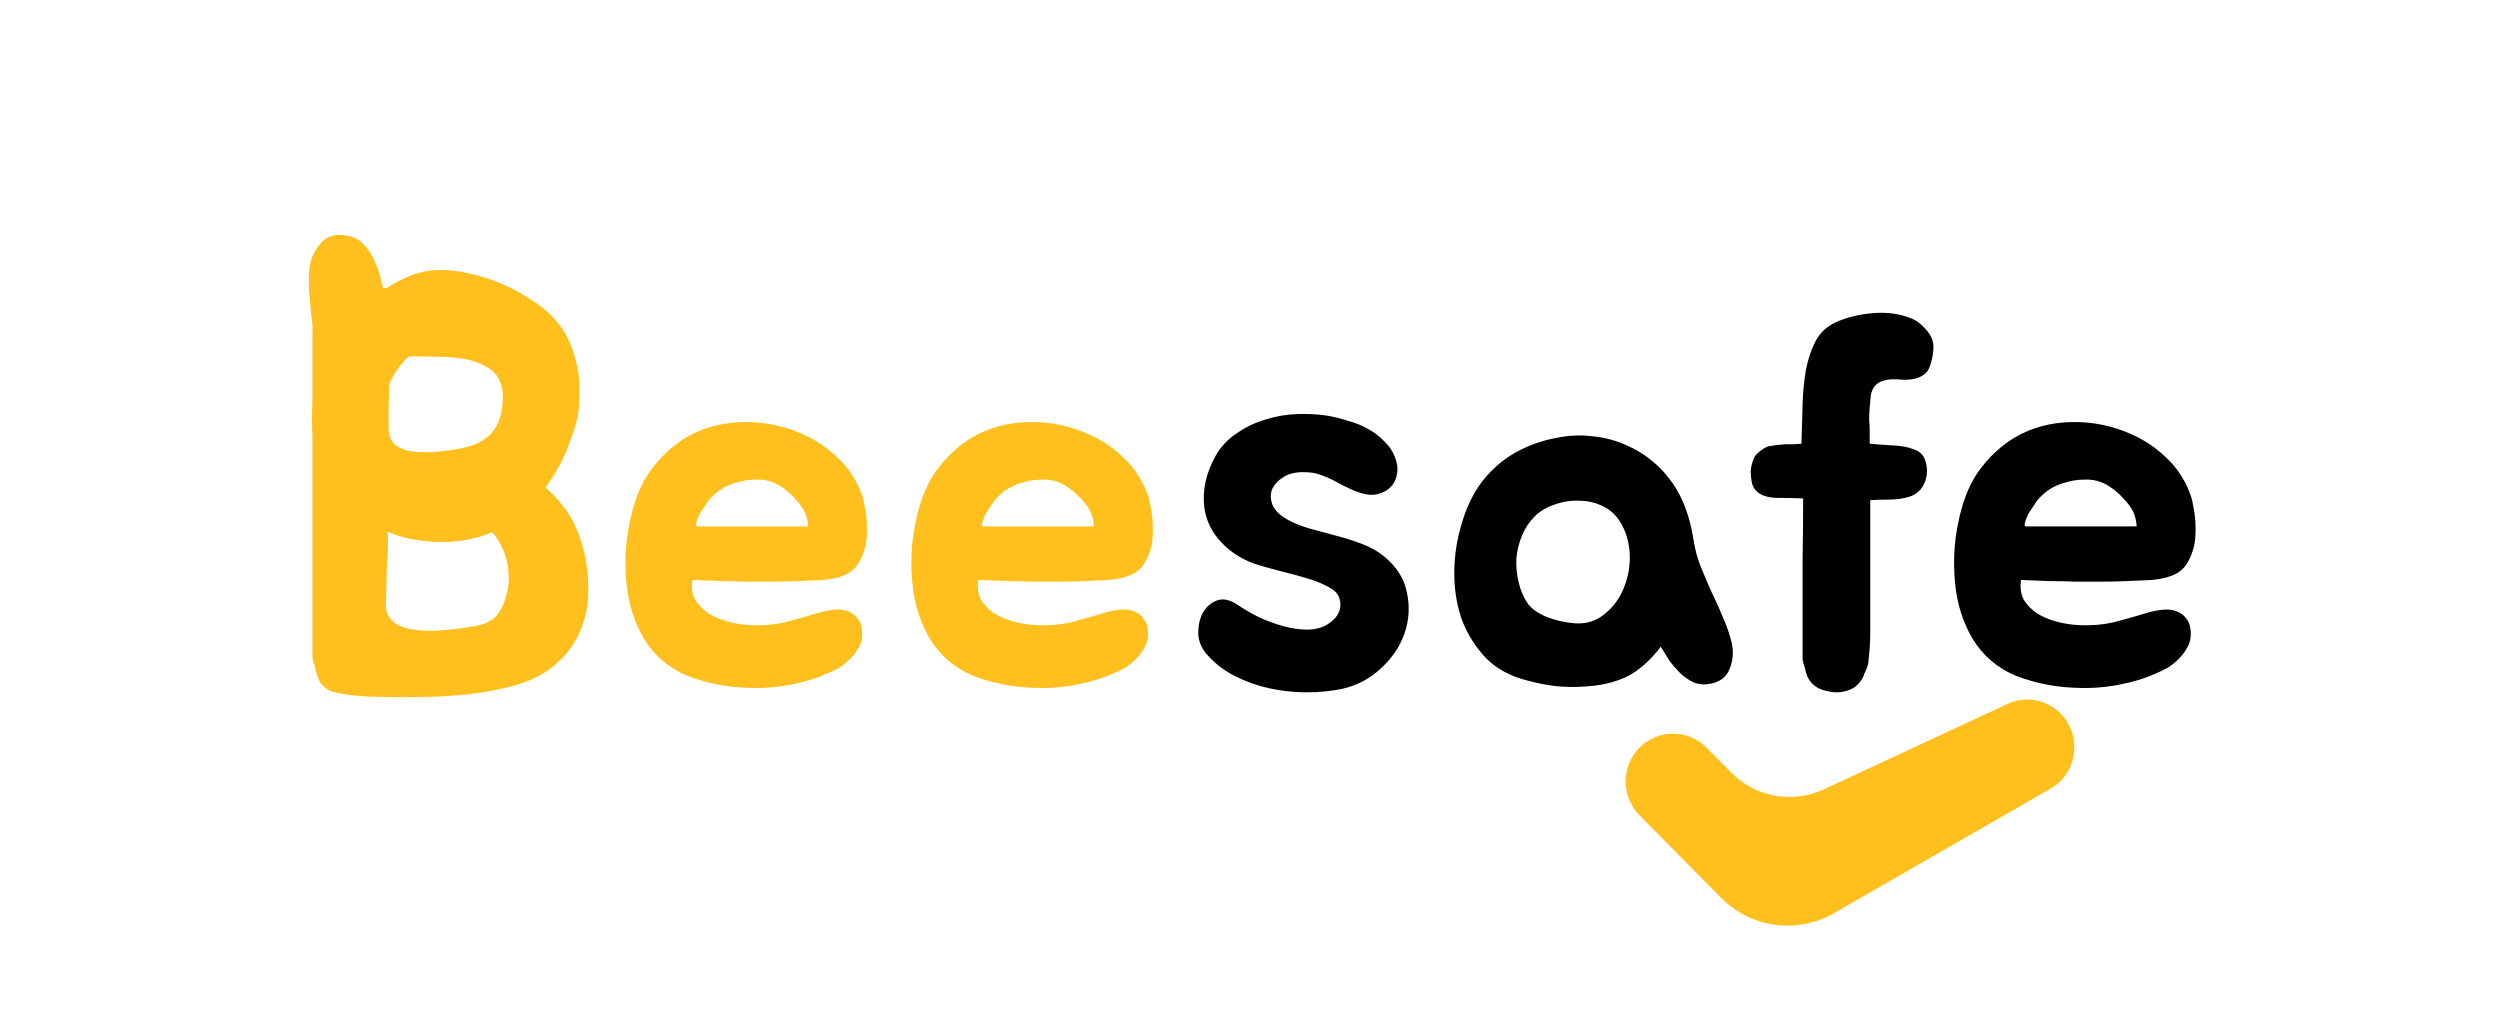 <svg width="99" height="41" viewBox="0 0 99 41" fill="none" xmlns="http://www.w3.org/2000/svg">
<path d="M21.174 18.993C21.606 19.279 21.971 19.618 22.268 20.009C22.581 20.386 22.827 20.852 23.005 21.409C23.199 22.026 23.296 22.651 23.296 23.283C23.311 23.901 23.199 24.48 22.961 25.022C22.737 25.549 22.372 26.015 21.866 26.422C21.375 26.813 20.727 27.092 19.923 27.257C19.491 27.363 18.985 27.446 18.404 27.506C17.823 27.566 17.302 27.596 16.841 27.596C16.26 27.611 15.657 27.611 15.031 27.596C14.421 27.596 13.825 27.536 13.244 27.416C12.991 27.34 12.805 27.212 12.686 27.032C12.582 26.836 12.507 26.618 12.463 26.377C12.403 26.241 12.373 26.106 12.373 25.97V13.145C12.373 12.724 12.455 12.4 12.619 12.174C12.798 11.934 13.028 11.76 13.311 11.655C13.594 11.535 13.915 11.467 14.272 11.452C14.629 11.422 15.002 11.407 15.389 11.407C15.687 11.407 15.984 11.407 16.282 11.407C16.595 11.392 16.908 11.392 17.22 11.407C17.712 11.422 18.218 11.467 18.739 11.542C19.275 11.602 19.782 11.723 20.258 11.903C20.481 11.979 20.72 12.084 20.973 12.22C21.226 12.34 21.427 12.49 21.576 12.671C22.052 13.108 22.402 13.619 22.626 14.207C22.864 14.778 22.968 15.366 22.938 15.968C22.909 16.555 22.745 17.119 22.447 17.661C22.164 18.203 21.74 18.647 21.174 18.993ZM17.265 24.977C17.727 24.947 18.196 24.894 18.672 24.819C19.149 24.744 19.476 24.601 19.655 24.39C19.849 24.149 19.983 23.87 20.057 23.554C20.146 23.223 20.169 22.892 20.124 22.561C20.094 22.215 19.997 21.891 19.834 21.59C19.685 21.274 19.484 21.026 19.23 20.845C18.888 20.574 18.494 20.401 18.047 20.326C17.6 20.235 17.161 20.19 16.729 20.19C16.52 20.19 16.327 20.198 16.148 20.213C15.984 20.213 15.835 20.235 15.701 20.28C15.582 20.31 15.493 20.378 15.433 20.484C15.374 20.589 15.344 20.747 15.344 20.958C15.374 21.349 15.374 21.741 15.344 22.132C15.314 22.523 15.299 22.9 15.299 23.261C15.299 23.472 15.292 23.705 15.277 23.961C15.277 24.202 15.359 24.405 15.523 24.57C15.687 24.736 15.925 24.849 16.238 24.909C16.55 24.969 16.893 24.992 17.265 24.977ZM17.712 14.139C17.25 14.124 16.863 14.116 16.55 14.116C16.252 14.101 16.014 14.124 15.835 14.184C15.672 14.229 15.553 14.342 15.478 14.523C15.418 14.688 15.396 14.944 15.411 15.29C15.411 15.576 15.404 15.862 15.389 16.148C15.389 16.419 15.389 16.69 15.389 16.961C15.389 17.262 15.486 17.488 15.679 17.639C15.873 17.774 16.111 17.857 16.394 17.887C16.692 17.917 16.997 17.917 17.31 17.887C17.637 17.857 17.92 17.819 18.158 17.774C18.695 17.684 19.104 17.503 19.387 17.232C19.685 16.946 19.856 16.532 19.901 15.99C19.96 15.313 19.782 14.846 19.364 14.59C18.962 14.319 18.412 14.169 17.712 14.139ZM32.535 24.232C32.714 24.187 32.892 24.157 33.071 24.141C33.265 24.126 33.436 24.149 33.585 24.209C33.749 24.269 33.883 24.375 33.987 24.525C34.091 24.661 34.143 24.857 34.143 25.112C34.143 25.293 34.099 25.466 34.009 25.632C33.92 25.797 33.808 25.948 33.674 26.083C33.54 26.219 33.391 26.339 33.227 26.445C33.064 26.535 32.907 26.61 32.758 26.67C32.327 26.866 31.828 27.017 31.262 27.122C30.711 27.227 30.138 27.265 29.542 27.235C28.738 27.205 27.963 27.047 27.219 26.761C26.489 26.46 25.916 25.97 25.499 25.293C25.112 24.631 24.881 23.893 24.807 23.08C24.732 22.267 24.769 21.5 24.918 20.777C25.082 19.904 25.358 19.197 25.745 18.655C26.147 18.098 26.623 17.654 27.174 17.322C27.844 16.931 28.596 16.728 29.43 16.713C30.264 16.698 31.061 16.863 31.82 17.209C32.327 17.435 32.781 17.744 33.183 18.135C33.585 18.512 33.89 18.971 34.099 19.513C34.158 19.648 34.203 19.814 34.233 20.009C34.277 20.205 34.307 20.416 34.322 20.642C34.337 20.852 34.337 21.063 34.322 21.274C34.307 21.485 34.27 21.673 34.21 21.838C34.121 22.109 34.009 22.32 33.875 22.471C33.741 22.621 33.57 22.734 33.361 22.809C33.153 22.884 32.9 22.937 32.602 22.967C32.319 22.982 31.977 22.997 31.575 23.012C31.217 23.027 30.882 23.035 30.57 23.035C30.257 23.035 29.937 23.035 29.609 23.035C29.281 23.02 28.939 23.012 28.581 23.012C28.239 22.997 27.852 22.982 27.42 22.967C27.375 23.268 27.413 23.532 27.532 23.758C27.666 23.968 27.844 24.149 28.068 24.299C28.291 24.435 28.544 24.54 28.827 24.616C29.11 24.691 29.386 24.736 29.654 24.751C30.16 24.781 30.644 24.744 31.105 24.638C31.567 24.518 32.044 24.382 32.535 24.232ZM31.575 19.851C31.292 19.52 30.994 19.279 30.681 19.129C30.443 19.023 30.19 18.978 29.922 18.993C29.669 18.993 29.423 19.031 29.185 19.106C28.753 19.212 28.388 19.437 28.09 19.784C28.06 19.814 28.008 19.889 27.934 20.009C27.859 20.115 27.785 20.228 27.71 20.348C27.651 20.468 27.606 20.581 27.576 20.687C27.547 20.792 27.561 20.845 27.621 20.845H31.999C31.984 20.634 31.947 20.461 31.887 20.326C31.828 20.175 31.724 20.017 31.575 19.851ZM43.856 24.232C44.035 24.187 44.214 24.157 44.392 24.141C44.586 24.126 44.757 24.149 44.906 24.209C45.07 24.269 45.204 24.375 45.308 24.525C45.412 24.661 45.464 24.857 45.464 25.112C45.464 25.293 45.42 25.466 45.33 25.632C45.241 25.797 45.129 25.948 44.995 26.083C44.861 26.219 44.712 26.339 44.549 26.445C44.385 26.535 44.228 26.61 44.08 26.67C43.648 26.866 43.149 27.017 42.583 27.122C42.032 27.227 41.459 27.265 40.863 27.235C40.059 27.205 39.285 27.047 38.54 26.761C37.81 26.46 37.237 25.97 36.82 25.293C36.433 24.631 36.202 23.893 36.128 23.08C36.053 22.267 36.09 21.5 36.239 20.777C36.403 19.904 36.679 19.197 37.066 18.655C37.468 18.098 37.944 17.654 38.495 17.322C39.166 16.931 39.917 16.728 40.751 16.713C41.585 16.698 42.382 16.863 43.141 17.209C43.648 17.435 44.102 17.744 44.504 18.135C44.906 18.512 45.211 18.971 45.42 19.513C45.479 19.648 45.524 19.814 45.554 20.009C45.598 20.205 45.628 20.416 45.643 20.642C45.658 20.852 45.658 21.063 45.643 21.274C45.628 21.485 45.591 21.673 45.531 21.838C45.442 22.109 45.33 22.32 45.196 22.471C45.062 22.621 44.891 22.734 44.683 22.809C44.474 22.884 44.221 22.937 43.923 22.967C43.64 22.982 43.298 22.997 42.896 23.012C42.538 23.027 42.203 23.035 41.891 23.035C41.578 23.035 41.258 23.035 40.93 23.035C40.602 23.02 40.26 23.012 39.903 23.012C39.56 22.997 39.173 22.982 38.741 22.967C38.696 23.268 38.734 23.532 38.853 23.758C38.987 23.968 39.166 24.149 39.389 24.299C39.612 24.435 39.865 24.54 40.148 24.616C40.431 24.691 40.707 24.736 40.975 24.751C41.481 24.781 41.965 24.744 42.427 24.638C42.888 24.518 43.365 24.382 43.856 24.232ZM42.896 19.851C42.613 19.52 42.315 19.279 42.002 19.129C41.764 19.023 41.511 18.978 41.243 18.993C40.99 18.993 40.744 19.031 40.506 19.106C40.074 19.212 39.709 19.437 39.411 19.784C39.381 19.814 39.329 19.889 39.255 20.009C39.18 20.115 39.106 20.228 39.032 20.348C38.972 20.468 38.927 20.581 38.897 20.687C38.868 20.792 38.883 20.845 38.942 20.845H43.32C43.305 20.634 43.268 20.461 43.208 20.326C43.149 20.175 43.045 20.017 42.896 19.851Z" fill="#FFC01D"/>
<path d="M52.787 23.351C52.504 23.171 52.184 23.027 51.826 22.922C51.484 22.817 51.127 22.719 50.754 22.629C50.397 22.538 50.047 22.44 49.705 22.335C49.362 22.215 49.049 22.049 48.766 21.838C48.156 21.372 47.798 20.8 47.694 20.122C47.605 19.43 47.754 18.737 48.141 18.045C48.349 17.684 48.625 17.39 48.967 17.164C49.31 16.924 49.682 16.743 50.084 16.622C50.501 16.487 50.925 16.412 51.357 16.397C51.789 16.382 52.199 16.404 52.586 16.464C52.839 16.51 53.107 16.577 53.39 16.668C53.673 16.743 53.934 16.848 54.172 16.984C54.425 17.119 54.648 17.292 54.842 17.503C55.05 17.699 55.199 17.947 55.289 18.248C55.348 18.444 55.356 18.632 55.311 18.813C55.281 18.993 55.207 19.144 55.088 19.264C54.983 19.385 54.842 19.475 54.663 19.535C54.499 19.595 54.321 19.61 54.127 19.58C53.904 19.535 53.695 19.468 53.502 19.377C53.308 19.287 53.114 19.189 52.921 19.084C52.727 18.978 52.526 18.888 52.318 18.813C52.124 18.737 51.916 18.7 51.692 18.7C51.35 18.685 51.067 18.745 50.844 18.88C50.62 19.016 50.464 19.181 50.375 19.377C50.3 19.573 50.308 19.784 50.397 20.009C50.501 20.235 50.71 20.431 51.022 20.596C51.305 20.747 51.618 20.867 51.961 20.958C52.303 21.048 52.638 21.138 52.966 21.229C53.308 21.319 53.636 21.424 53.948 21.545C54.276 21.665 54.566 21.831 54.819 22.041C55.311 22.448 55.609 22.922 55.713 23.464C55.832 24.006 55.802 24.54 55.624 25.067C55.445 25.594 55.132 26.061 54.685 26.467C54.254 26.873 53.74 27.145 53.144 27.28C52.712 27.37 52.243 27.416 51.737 27.416C51.246 27.416 50.754 27.363 50.263 27.257C49.786 27.152 49.325 26.986 48.878 26.761C48.446 26.535 48.081 26.249 47.783 25.903C47.575 25.662 47.463 25.391 47.449 25.09C47.449 24.774 47.508 24.503 47.627 24.277C47.761 24.036 47.947 23.87 48.186 23.78C48.424 23.69 48.692 23.742 48.99 23.938C49.228 24.104 49.511 24.269 49.839 24.435C50.166 24.585 50.494 24.706 50.821 24.796C51.149 24.887 51.462 24.932 51.759 24.932C52.072 24.932 52.34 24.864 52.563 24.729C52.891 24.518 53.062 24.277 53.077 24.006C53.092 23.72 52.995 23.502 52.787 23.351ZM60.205 17.819C60.652 17.593 61.121 17.435 61.612 17.345C62.103 17.24 62.587 17.217 63.064 17.277C63.555 17.322 64.024 17.45 64.471 17.661C64.918 17.857 65.335 18.143 65.722 18.519C66.109 18.91 66.407 19.34 66.615 19.806C66.824 20.273 66.973 20.792 67.062 21.364C67.122 21.756 67.219 22.117 67.353 22.448C67.487 22.779 67.628 23.11 67.777 23.442C67.941 23.773 68.09 24.104 68.224 24.435C68.373 24.766 68.492 25.112 68.581 25.474C68.656 25.82 68.626 26.159 68.492 26.49C68.373 26.806 68.119 27.002 67.732 27.077C67.509 27.122 67.293 27.107 67.085 27.032C66.891 26.941 66.712 26.821 66.548 26.67C66.385 26.505 66.236 26.332 66.102 26.151C65.983 25.955 65.871 25.775 65.767 25.609C65.424 26.061 65.052 26.414 64.65 26.67C64.248 26.911 63.764 27.069 63.198 27.145C62.721 27.205 62.267 27.22 61.835 27.19C61.404 27.16 60.942 27.077 60.451 26.941C59.81 26.776 59.282 26.49 58.865 26.083C58.463 25.662 58.15 25.18 57.926 24.638C57.718 24.081 57.606 23.487 57.592 22.854C57.577 22.222 57.651 21.598 57.815 20.98C58.023 20.167 58.336 19.505 58.753 18.993C59.17 18.482 59.654 18.09 60.205 17.819ZM60.763 20.461C60.555 20.672 60.391 20.92 60.272 21.206C60.153 21.492 60.078 21.793 60.048 22.109C60.034 22.425 60.063 22.741 60.138 23.058C60.212 23.374 60.331 23.652 60.495 23.893C60.644 24.104 60.897 24.284 61.255 24.435C61.612 24.57 61.984 24.653 62.371 24.683C62.818 24.713 63.205 24.593 63.533 24.322C63.876 24.051 64.129 23.712 64.292 23.306C64.471 22.884 64.553 22.44 64.538 21.974C64.523 21.492 64.397 21.056 64.158 20.664C63.98 20.378 63.742 20.167 63.444 20.032C63.161 19.896 62.855 19.829 62.528 19.829C62.2 19.814 61.873 19.866 61.545 19.987C61.232 20.092 60.972 20.25 60.763 20.461ZM75.737 17.774C75.991 17.849 76.154 17.992 76.229 18.203C76.303 18.399 76.326 18.61 76.296 18.835C76.207 19.302 75.953 19.588 75.536 19.693C75.298 19.753 75.052 19.784 74.799 19.784C74.561 19.784 74.315 19.791 74.062 19.806V25.022C74.062 25.383 74.04 25.752 73.995 26.128C73.995 26.264 73.958 26.407 73.883 26.557C73.854 26.633 73.831 26.678 73.817 26.693C73.817 26.723 73.802 26.768 73.772 26.828C73.683 26.994 73.563 27.129 73.415 27.235C73.087 27.416 72.737 27.461 72.365 27.37C72.141 27.325 71.97 27.25 71.851 27.145C71.717 27.039 71.62 26.911 71.561 26.761C71.531 26.685 71.508 26.61 71.493 26.535C71.479 26.46 71.456 26.384 71.427 26.309C71.412 26.234 71.397 26.166 71.382 26.106C71.382 26.031 71.382 25.97 71.382 25.925V24.616C71.382 23.833 71.382 23.02 71.382 22.177C71.397 21.334 71.404 20.521 71.404 19.738C71.062 19.723 70.704 19.716 70.332 19.716C69.975 19.701 69.714 19.61 69.55 19.445C69.461 19.355 69.401 19.242 69.372 19.106C69.342 18.956 69.327 18.805 69.327 18.655C69.342 18.504 69.372 18.369 69.416 18.248C69.461 18.113 69.52 18.015 69.595 17.955C69.788 17.774 69.96 17.676 70.109 17.661C70.272 17.631 70.474 17.608 70.712 17.593C70.742 17.593 70.838 17.593 71.002 17.593C71.181 17.578 71.293 17.571 71.337 17.571C71.352 17.059 71.367 16.547 71.382 16.035C71.397 15.524 71.441 15.057 71.516 14.636C71.605 14.199 71.732 13.823 71.896 13.507C72.074 13.175 72.342 12.927 72.7 12.761C73.132 12.566 73.623 12.445 74.174 12.4C74.725 12.355 75.224 12.423 75.671 12.603C75.879 12.679 76.08 12.829 76.273 13.055C76.482 13.281 76.579 13.529 76.564 13.8C76.549 14.071 76.497 14.319 76.408 14.545C76.318 14.771 76.125 14.921 75.827 14.997C75.693 15.027 75.551 15.042 75.402 15.042C75.268 15.027 75.127 15.019 74.978 15.019C74.829 15.019 74.688 15.042 74.554 15.087C74.434 15.117 74.33 15.185 74.241 15.29C74.166 15.381 74.114 15.501 74.085 15.652C74.07 15.802 74.055 15.96 74.04 16.126C74.025 16.291 74.018 16.457 74.018 16.622C74.032 16.773 74.04 16.901 74.04 17.006V17.571C74.382 17.601 74.695 17.623 74.978 17.639C75.276 17.654 75.529 17.699 75.737 17.774ZM85.148 24.232C85.327 24.187 85.505 24.157 85.684 24.141C85.878 24.126 86.049 24.149 86.198 24.209C86.362 24.269 86.496 24.375 86.6 24.525C86.704 24.661 86.756 24.856 86.756 25.112C86.756 25.293 86.712 25.466 86.622 25.632C86.533 25.797 86.421 25.948 86.287 26.083C86.153 26.219 86.004 26.339 85.841 26.445C85.677 26.535 85.52 26.61 85.371 26.67C84.94 26.866 84.441 27.017 83.875 27.122C83.324 27.227 82.751 27.265 82.155 27.235C81.351 27.205 80.576 27.047 79.832 26.761C79.102 26.46 78.529 25.97 78.112 25.293C77.725 24.631 77.494 23.893 77.42 23.08C77.345 22.267 77.382 21.5 77.531 20.777C77.695 19.904 77.971 19.197 78.358 18.655C78.76 18.098 79.236 17.654 79.787 17.322C80.457 16.931 81.209 16.728 82.043 16.713C82.877 16.698 83.674 16.863 84.433 17.209C84.939 17.435 85.394 17.744 85.796 18.135C86.198 18.512 86.503 18.971 86.712 19.513C86.771 19.648 86.816 19.814 86.846 20.009C86.89 20.205 86.92 20.416 86.935 20.642C86.95 20.852 86.95 21.063 86.935 21.274C86.92 21.485 86.883 21.673 86.823 21.838C86.734 22.109 86.622 22.32 86.488 22.471C86.354 22.621 86.183 22.734 85.975 22.809C85.766 22.884 85.513 22.937 85.215 22.967C84.932 22.982 84.59 22.997 84.188 23.012C83.83 23.027 83.495 23.035 83.182 23.035C82.87 23.035 82.549 23.035 82.222 23.035C81.894 23.02 81.552 23.012 81.195 23.012C80.852 22.997 80.465 22.982 80.033 22.967C79.988 23.268 80.025 23.532 80.145 23.758C80.279 23.968 80.457 24.149 80.681 24.299C80.904 24.435 81.157 24.54 81.44 24.616C81.723 24.691 81.999 24.736 82.267 24.751C82.773 24.781 83.257 24.744 83.719 24.638C84.18 24.518 84.657 24.382 85.148 24.232ZM84.188 19.851C83.905 19.52 83.607 19.279 83.294 19.129C83.056 19.023 82.803 18.978 82.535 18.993C82.281 18.993 82.036 19.031 81.797 19.106C81.366 19.212 81.001 19.437 80.703 19.784C80.673 19.814 80.621 19.889 80.547 20.009C80.472 20.115 80.398 20.228 80.323 20.348C80.264 20.468 80.219 20.581 80.189 20.687C80.159 20.792 80.174 20.845 80.234 20.845H84.612C84.597 20.634 84.56 20.461 84.5 20.326C84.441 20.175 84.337 20.017 84.188 19.851Z" fill="black"/>
<path d="M18.339 21.4C17.803 21.482 17.268 21.486 16.732 21.412C16.191 21.355 15.684 21.214 15.213 20.991C14.722 20.778 14.281 20.487 13.891 20.119C13.495 19.766 13.161 19.33 12.886 18.811C12.617 18.277 12.453 17.734 12.392 17.183C12.332 16.631 12.351 16.046 12.448 15.426C12.517 15.003 12.537 14.598 12.508 14.211C12.48 13.825 12.444 13.436 12.4 13.044C12.341 12.648 12.297 12.256 12.269 11.869C12.226 11.478 12.217 11.081 12.245 10.678C12.283 10.296 12.426 9.958 12.674 9.662C12.901 9.376 13.227 9.26 13.651 9.314C13.896 9.343 14.113 9.432 14.303 9.58C14.473 9.738 14.617 9.923 14.736 10.134C14.85 10.36 14.946 10.588 15.024 10.82C15.082 11.062 15.137 11.286 15.19 11.492C15.692 11.142 16.193 10.904 16.692 10.776C17.186 10.664 17.737 10.665 18.345 10.779C18.855 10.879 19.328 11.017 19.763 11.194C20.198 11.371 20.646 11.613 21.108 11.919C21.713 12.306 22.163 12.78 22.457 13.34C22.732 13.91 22.895 14.512 22.945 15.146C22.976 15.791 22.893 16.441 22.699 17.098C22.505 17.754 22.221 18.372 21.848 18.953C21.364 19.72 20.823 20.296 20.223 20.682C19.624 21.068 18.996 21.308 18.339 21.4ZM18.639 18.489C18.923 18.343 19.174 18.143 19.392 17.888C19.609 17.634 19.786 17.349 19.921 17.033C20.041 16.713 20.115 16.377 20.143 16.026C20.171 15.675 20.141 15.348 20.052 15.044C19.968 14.777 19.767 14.505 19.449 14.229C19.126 13.968 18.77 13.757 18.381 13.595C17.93 13.413 17.492 13.406 17.064 13.574C16.622 13.737 16.249 14 15.945 14.364C15.621 14.737 15.39 15.167 15.251 15.653C15.107 16.154 15.092 16.647 15.208 17.131C15.297 17.486 15.473 17.784 15.735 18.024C15.982 18.259 16.274 18.433 16.611 18.543C16.944 18.67 17.299 18.727 17.676 18.713C18.033 18.711 18.354 18.636 18.639 18.489Z" fill="#FFC01D"/>
<path d="M68.153 35.552C69.338 36.75 71.169 36.999 72.626 36.162L81.2 31.231C82.272 30.615 82.469 29.136 81.597 28.255C81.044 27.696 80.206 27.544 79.495 27.875L72.221 31.259C70.982 31.835 69.519 31.57 68.555 30.595L67.577 29.607C66.845 28.866 65.657 28.866 64.925 29.607C64.192 30.347 64.192 31.547 64.925 32.288L68.153 35.552Z" fill="#FFC01D"/>
</svg>
